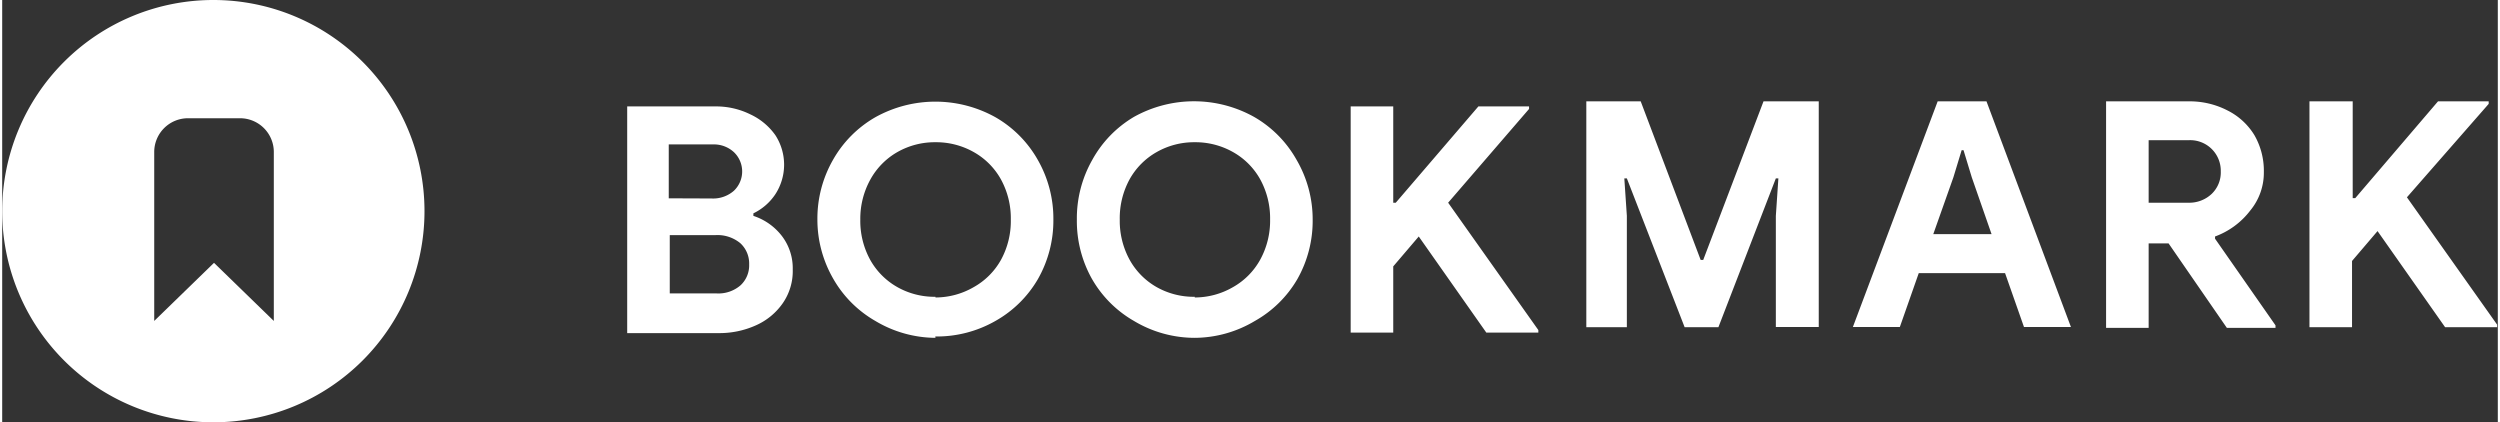<svg width="148" height="25" xmlns="http://www.w3.org/2000/svg" viewBox="0 0 147.74 25"><rect x="0" y="0" width="147.74" height="25" fill="#333333" stroke="none"/><title>Asset 1</title><path d="M37,6.3h5.23a4.58,4.58,0,0,1,2.06.47A3.75,3.75,0,0,1,45.77,8a3.21,3.21,0,0,1,0,3.5,3.26,3.26,0,0,1-1.3,1.13v.15A3.5,3.5,0,0,1,46.18,14a3.14,3.14,0,0,1,.62,1.95,3.34,3.34,0,0,1-.59,2,3.82,3.82,0,0,1-1.59,1.31,5.25,5.25,0,0,1-2.21.46H37Zm5,5.45a1.86,1.86,0,0,0,1.32-.46,1.58,1.58,0,0,0,0-2.28,1.75,1.75,0,0,0-1.26-.46h-2.6v3.19Zm.28,5.62a2,2,0,0,0,1.43-.48,1.61,1.61,0,0,0,.51-1.24,1.63,1.63,0,0,0-.52-1.25,2.12,2.12,0,0,0-1.49-.48H39.52v3.45ZM55.25,20A7,7,0,0,1,51.69,19a6.71,6.71,0,0,1-2.51-2.53A7,7,0,0,1,48.26,13a7,7,0,0,1,.92-3.53,6.71,6.71,0,0,1,2.51-2.53,7.31,7.31,0,0,1,7.11,0,6.71,6.71,0,0,1,2.51,2.53A7,7,0,0,1,62.23,13a7,7,0,0,1-.92,3.53A6.71,6.71,0,0,1,58.8,19a7,7,0,0,1-3.56.92Zm0-2.39A4.52,4.52,0,0,0,57.51,17a4.18,4.18,0,0,0,1.62-1.62A4.79,4.79,0,0,0,59.71,13a4.79,4.79,0,0,0-.59-2.39A4.18,4.18,0,0,0,57.51,9a4.52,4.52,0,0,0-2.26-.58A4.47,4.47,0,0,0,53,9a4.2,4.2,0,0,0-1.6,1.62A4.79,4.79,0,0,0,50.8,13a4.79,4.79,0,0,0,.59,2.39A4.2,4.2,0,0,0,53,17,4.47,4.47,0,0,0,55.25,17.57ZM70.6,20A7,7,0,0,1,67,19a6.71,6.71,0,0,1-2.51-2.53A7,7,0,0,1,63.62,13a7,7,0,0,1,.91-3.53A6.71,6.71,0,0,1,67,6.92a7.3,7.3,0,0,1,7.11,0,6.71,6.71,0,0,1,2.51,2.53A7,7,0,0,1,77.58,13a7,7,0,0,1-.91,3.53A6.71,6.71,0,0,1,74.16,19,7,7,0,0,1,70.6,20Zm0-2.39A4.52,4.52,0,0,0,72.86,17a4.18,4.18,0,0,0,1.61-1.62A4.79,4.79,0,0,0,75.06,13a4.79,4.79,0,0,0-.59-2.39A4.18,4.18,0,0,0,72.86,9a4.52,4.52,0,0,0-2.26-.58A4.47,4.47,0,0,0,68.35,9a4.2,4.2,0,0,0-1.61,1.62A4.79,4.79,0,0,0,66.16,13a4.79,4.79,0,0,0,.59,2.39A4.19,4.19,0,0,0,68.35,17,4.47,4.47,0,0,0,70.6,17.57ZM79.83,6.3h2.52V12h.15L87.39,6.3h3v.15L85.6,12l5.34,7.54v.15H87.86l-4-5.69-1.51,1.77v3.92H79.83V6.3ZM93.78,6H97l3.55,9.39h.15L104.27,6h3.27V19.36H105V12.78l.15-2.22H105l-3.4,8.81h-2l-3.42-8.81h-.15l.15,2.22v6.59H93.78V6Zm20.8,0h2.89l5,13.36h-2.78l-1.12-3.19h-5.11l-1.12,3.19h-2.78Zm3.19,7.86L116.6,10.5l-.49-1.61H116l-.49,1.61-1.19,3.36h3.49ZM124.55,6h4.87a4.87,4.87,0,0,1,2.32.54A3.91,3.91,0,0,1,133.33,8a4.23,4.23,0,0,1,.56,2.18,3.52,3.52,0,0,1-.81,2.29A4.62,4.62,0,0,1,131,14l0,.13,3.58,5.13v.15H131.7l-3.45-5h-1.18v5h-2.52Zm4.85,6a1.93,1.93,0,0,0,1.4-.52,1.76,1.76,0,0,0,.54-1.33,1.81,1.81,0,0,0-1.9-1.85h-2.37V12h2.33Zm7.23-6h2.52v5.73h.15L144.2,6h3v.15l-4.84,5.53,5.34,7.54v.15h-3.08l-4-5.69-1.51,1.77v3.92h-2.52V6Z" fill="#fff"/><path d="M12.5,0A12.5,12.5,0,1,0,25,12.5,12.5,12.5,0,0,0,12.5,0Zm3.58,19-3.54-3.44L9,19V9a2,2,0,0,1,2-2h3.08a2,2,0,0,1,2,2Z" fill="#fff"/></svg>